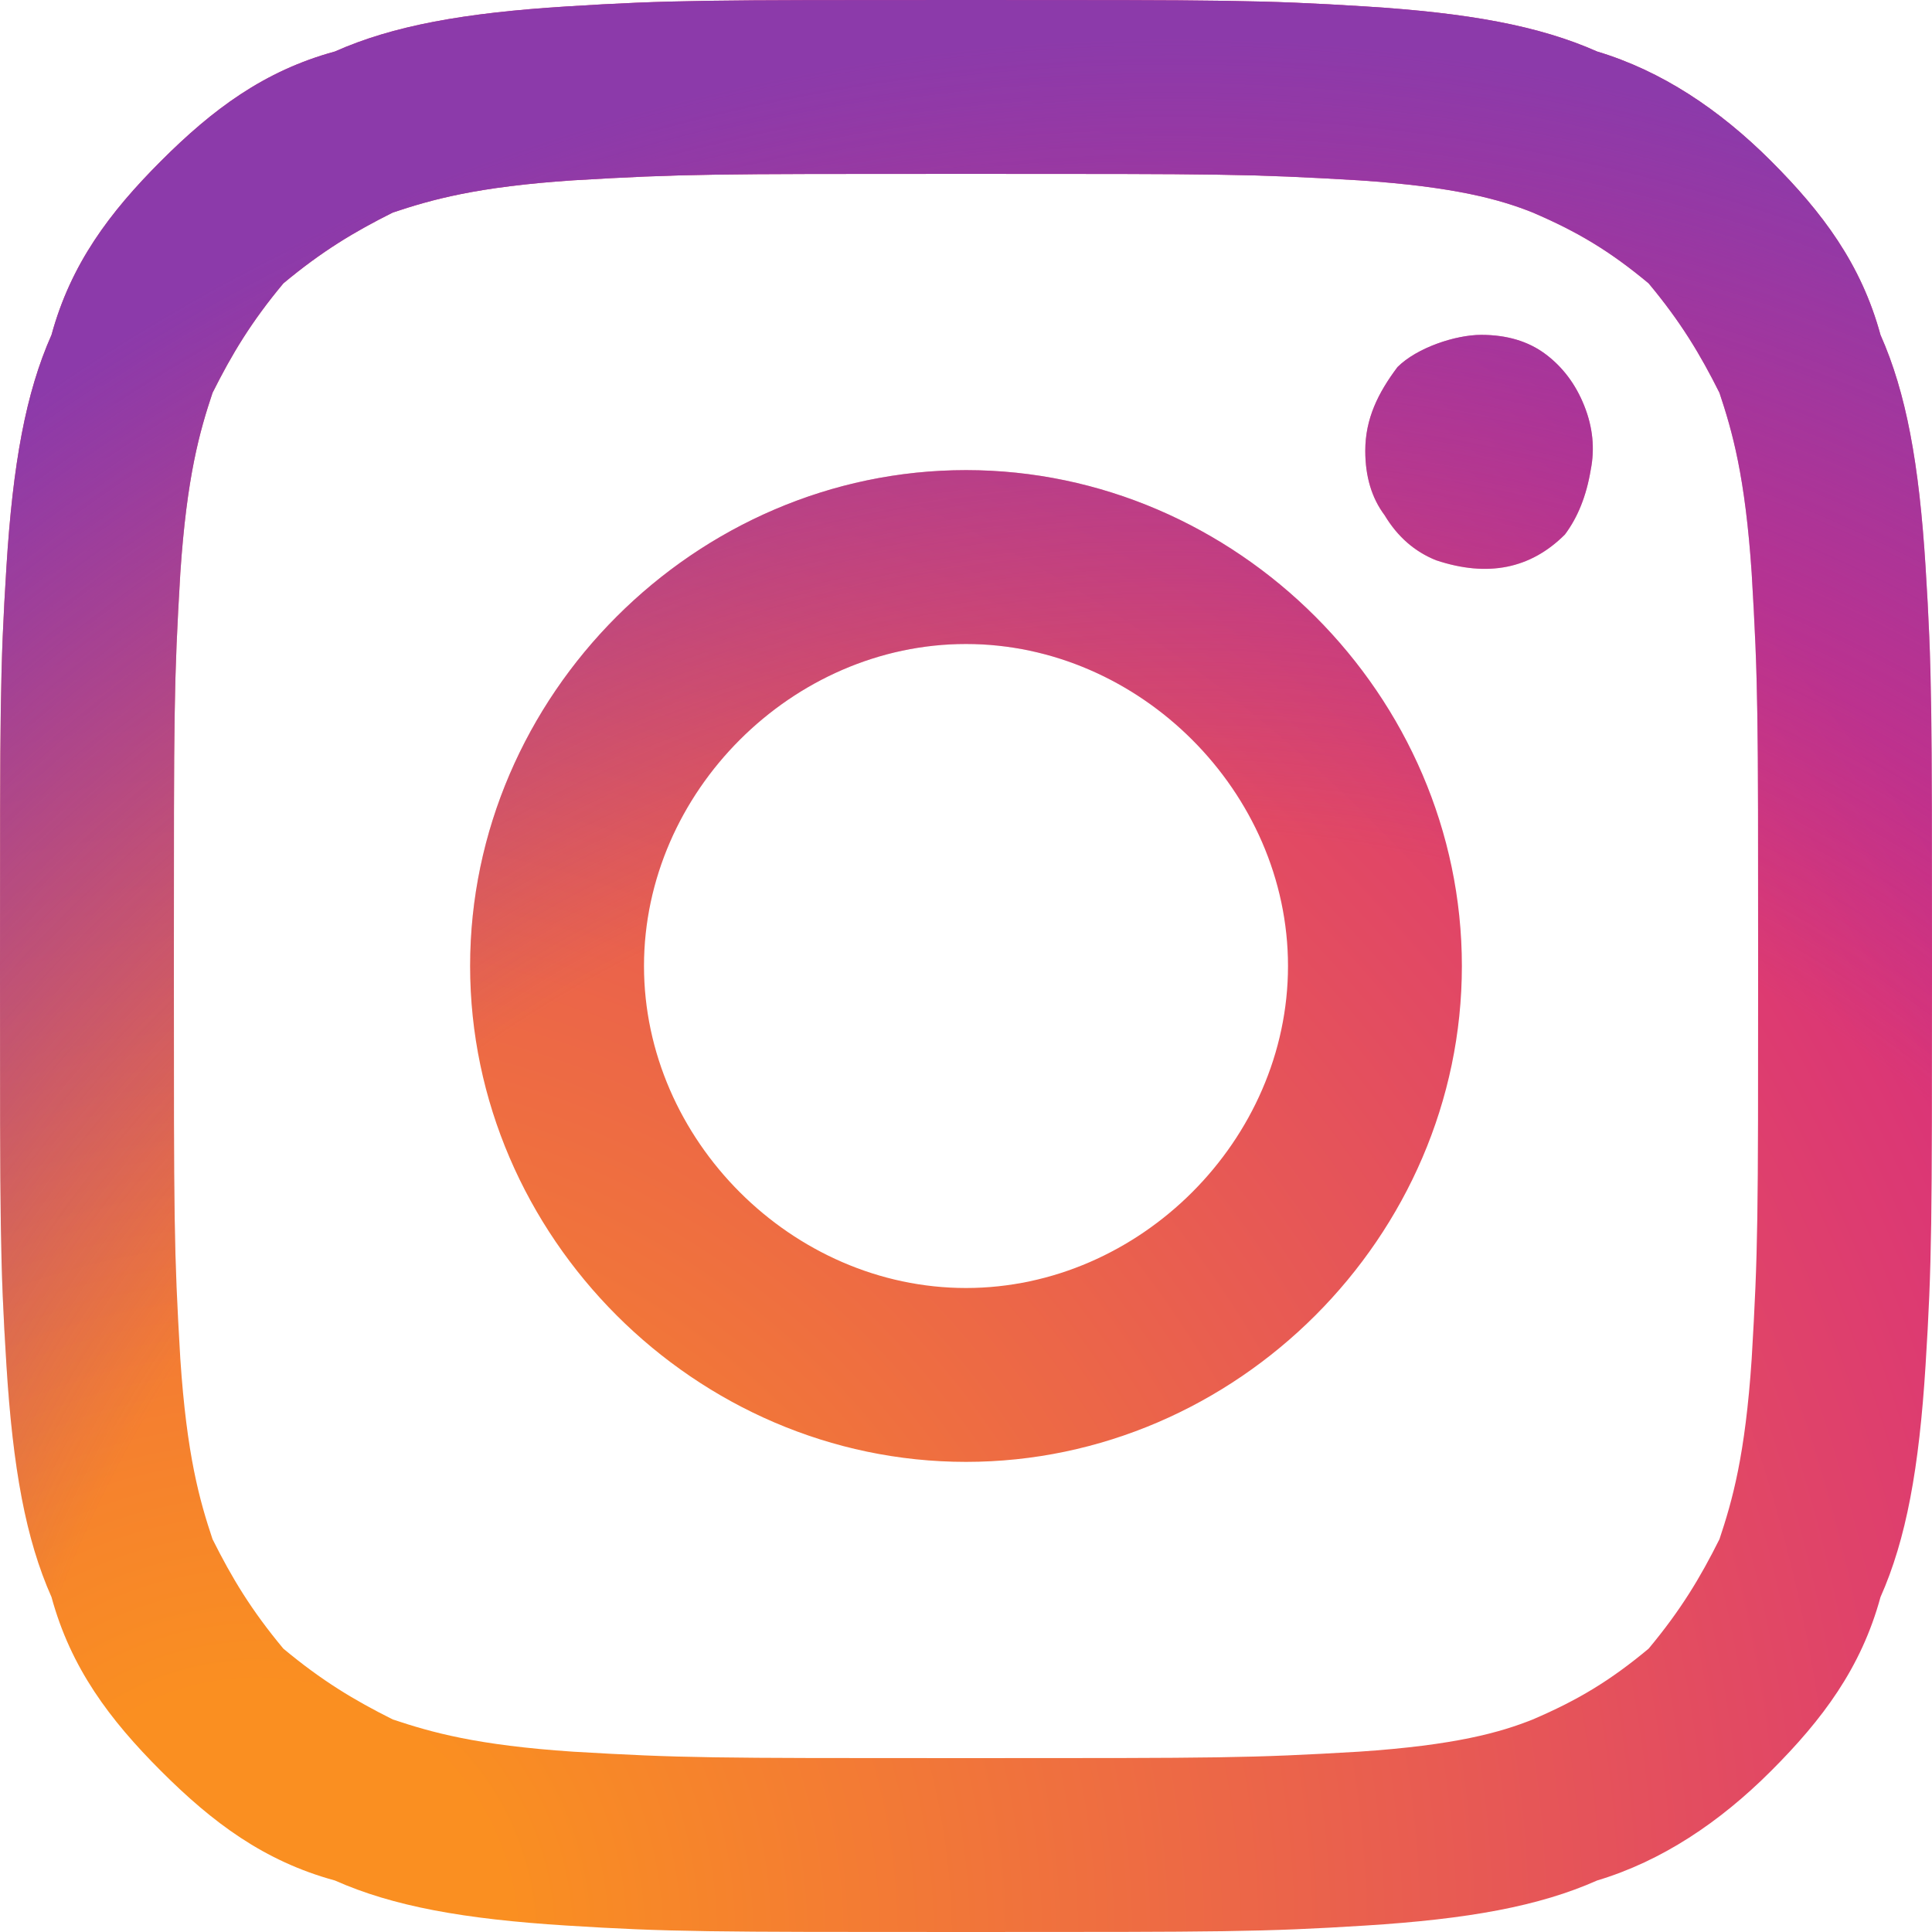 <svg version="1.2" xmlns="http://www.w3.org/2000/svg" viewBox="0 0 30 30" width="30" height="30">
	<title>instagram-v3-svg</title>
	<defs>
		<radialGradient id="g1" cx="4" cy="30.1" r="39.2" gradientUnits="userSpaceOnUse">
			<stop offset=".1" stop-color="#fa8f21"/>
			<stop offset=".8" stop-color="#d82d7e"/>
		</radialGradient>
		<radialGradient id="g2" cx="18.2" cy="31.4" r="30.8" gradientUnits="userSpaceOnUse">
			<stop offset=".6" stop-color="#8c3aaa" stop-opacity="0"/>
			<stop offset="1" stop-color="#8c3aaa"/>
		</radialGradient>
	</defs>
	<style>
		.s0 { fill: url(#g1) } 
		.s1 { fill: url(#g2) } 
	</style>
	<g id="Folder 1">
		<path id="Layer" fill-rule="evenodd" class="s0" d="m15 0c4 0 4.6 0 6.2 0.1 1.6 0.1 2.7 0.3 3.6 0.7 1 0.3 1.9 0.9 2.7 1.7 0.8 0.8 1.4 1.6 1.7 2.7 0.4 0.9 0.6 2 0.7 3.6 0.1 1.6 0.1 2.2 0.1 6.2 0 4 0 4.6-0.1 6.2-0.1 1.6-0.3 2.7-0.7 3.6-0.3 1.1-0.9 1.9-1.7 2.7-0.8 0.8-1.7 1.4-2.7 1.7-0.9 0.4-2 0.6-3.6 0.7-1.6 0.1-2.2 0.1-6.2 0.1-4 0-4.6 0-6.2-0.1-1.6-0.1-2.7-0.3-3.6-0.7-1.1-0.3-1.9-0.9-2.7-1.7-0.8-0.8-1.4-1.6-1.7-2.7-0.4-0.9-0.6-2-0.7-3.6-0.1-1.6-0.1-2.2-0.1-6.2 0-4 0-4.6 0.1-6.2 0.1-1.6 0.3-2.7 0.7-3.6 0.3-1.1 0.9-1.9 1.7-2.7 0.8-0.8 1.6-1.4 2.7-1.7 0.9-0.4 2-0.6 3.6-0.7 1.6-0.1 2.2-0.1 6.2-0.1zm0 27.3c4 0 4.4 0 6.1-0.1 1.5-0.1 2.2-0.3 2.7-0.5 0.7-0.3 1.2-0.6 1.8-1.1 0.5-0.6 0.8-1.1 1.1-1.7 0.2-0.6 0.4-1.3 0.5-2.8 0.1-1.7 0.1-2.1 0.1-6.1 0-4 0-4.4-0.1-6.1-0.1-1.5-0.3-2.2-0.5-2.8-0.3-0.6-0.6-1.1-1.1-1.7-0.6-0.5-1.1-0.8-1.8-1.1-0.5-0.2-1.2-0.4-2.7-0.5-1.7-0.1-2.1-0.1-6.1-0.1-4 0-4.4 0-6.1 0.1-1.5 0.1-2.2 0.3-2.8 0.5-0.6 0.3-1.1 0.6-1.7 1.1-0.5 0.6-0.8 1.1-1.1 1.7-0.2 0.6-0.4 1.3-0.5 2.8-0.1 1.7-0.1 2.1-0.1 6.1 0 4 0 4.4 0.1 6.1 0.1 1.5 0.3 2.2 0.5 2.8 0.3 0.6 0.6 1.1 1.1 1.7 0.6 0.5 1.1 0.8 1.7 1.1 0.6 0.2 1.3 0.4 2.8 0.5 1.7 0.1 2.1 0.1 6.1 0.1zm6.7-21.6c0.3-0.3 0.9-0.5 1.3-0.5q0.6 0 1 0.3 0.4 0.3 0.6 0.8 0.2 0.5 0.1 1-0.1 0.6-0.4 1-0.4 0.4-0.9 0.5-0.5 0.1-1.1-0.1-0.5-0.2-0.8-0.7-0.3-0.4-0.3-1c0-0.5 0.2-0.9 0.5-1.3zm-6.7 17c-4.2 0-7.7-3.5-7.7-7.7 0-4.2 3.5-7.7 7.7-7.7 4.2 0 7.7 3.5 7.7 7.7 0 4.2-3.5 7.7-7.7 7.7zm5-7.7c0-2.7-2.3-5-5-5-2.7 0-5 2.3-5 5 0 2.7 2.3 5 5 5 2.7 0 5-2.3 5-5z"/>
		<path id="Layer" fill-rule="evenodd" class="s1" d="m15 0c4 0 4.6 0 6.2 0.1 1.6 0.1 2.7 0.3 3.6 0.7 1 0.3 1.9 0.9 2.7 1.7 0.8 0.8 1.4 1.6 1.7 2.7 0.4 0.9 0.6 2 0.7 3.6 0.1 1.6 0.1 2.2 0.1 6.2 0 4 0 4.6-0.1 6.2-0.1 1.6-0.3 2.7-0.7 3.6-0.3 1.1-0.9 1.9-1.7 2.7-0.8 0.8-1.7 1.4-2.7 1.7-0.9 0.4-2 0.6-3.6 0.7-1.6 0.1-2.2 0.1-6.2 0.1-4 0-4.6 0-6.2-0.1-1.6-0.1-2.7-0.3-3.6-0.7-1.1-0.3-1.9-0.9-2.7-1.7-0.8-0.8-1.4-1.6-1.7-2.7-0.4-0.9-0.6-2-0.7-3.6-0.1-1.6-0.1-2.2-0.1-6.2 0-4 0-4.6 0.1-6.2 0.1-1.6 0.3-2.7 0.7-3.6 0.3-1.1 0.9-1.9 1.7-2.7 0.8-0.8 1.6-1.4 2.7-1.7 0.9-0.4 2-0.6 3.6-0.7 1.6-0.1 2.2-0.1 6.2-0.1zm0 27.3c4 0 4.4 0 6.1-0.1 1.5-0.1 2.2-0.3 2.7-0.5 0.7-0.3 1.2-0.6 1.8-1.1 0.5-0.6 0.8-1.1 1.1-1.7 0.2-0.6 0.4-1.3 0.5-2.8 0.1-1.7 0.1-2.1 0.1-6.1 0-4 0-4.4-0.1-6.1-0.1-1.5-0.3-2.2-0.5-2.8-0.3-0.6-0.6-1.1-1.1-1.7-0.6-0.5-1.1-0.8-1.8-1.1-0.5-0.2-1.2-0.4-2.7-0.5-1.7-0.1-2.1-0.1-6.1-0.1-4 0-4.4 0-6.1 0.1-1.5 0.1-2.2 0.3-2.8 0.5-0.6 0.3-1.1 0.6-1.7 1.1-0.5 0.6-0.8 1.1-1.1 1.7-0.2 0.6-0.4 1.3-0.5 2.8-0.1 1.7-0.1 2.1-0.1 6.1 0 4 0 4.4 0.1 6.1 0.1 1.5 0.3 2.2 0.5 2.8 0.3 0.6 0.6 1.1 1.1 1.7 0.6 0.5 1.1 0.8 1.7 1.1 0.6 0.2 1.3 0.4 2.8 0.5 1.7 0.1 2.1 0.1 6.1 0.1zm6.7-21.6c0.3-0.3 0.9-0.5 1.3-0.5q0.6 0 1 0.3 0.4 0.3 0.6 0.8 0.2 0.5 0.1 1-0.1 0.6-0.4 1-0.4 0.4-0.9 0.5-0.5 0.1-1.1-0.1-0.5-0.2-0.8-0.7-0.3-0.4-0.3-1c0-0.5 0.2-0.9 0.5-1.3zm-6.7 17c-4.2 0-7.7-3.5-7.7-7.7 0-4.2 3.5-7.7 7.7-7.7 4.2 0 7.7 3.5 7.7 7.7 0 4.2-3.5 7.7-7.7 7.7zm5-7.7c0-2.7-2.3-5-5-5-2.7 0-5 2.3-5 5 0 2.7 2.3 5 5 5 2.7 0 5-2.3 5-5z"/>
	</g>
</svg>